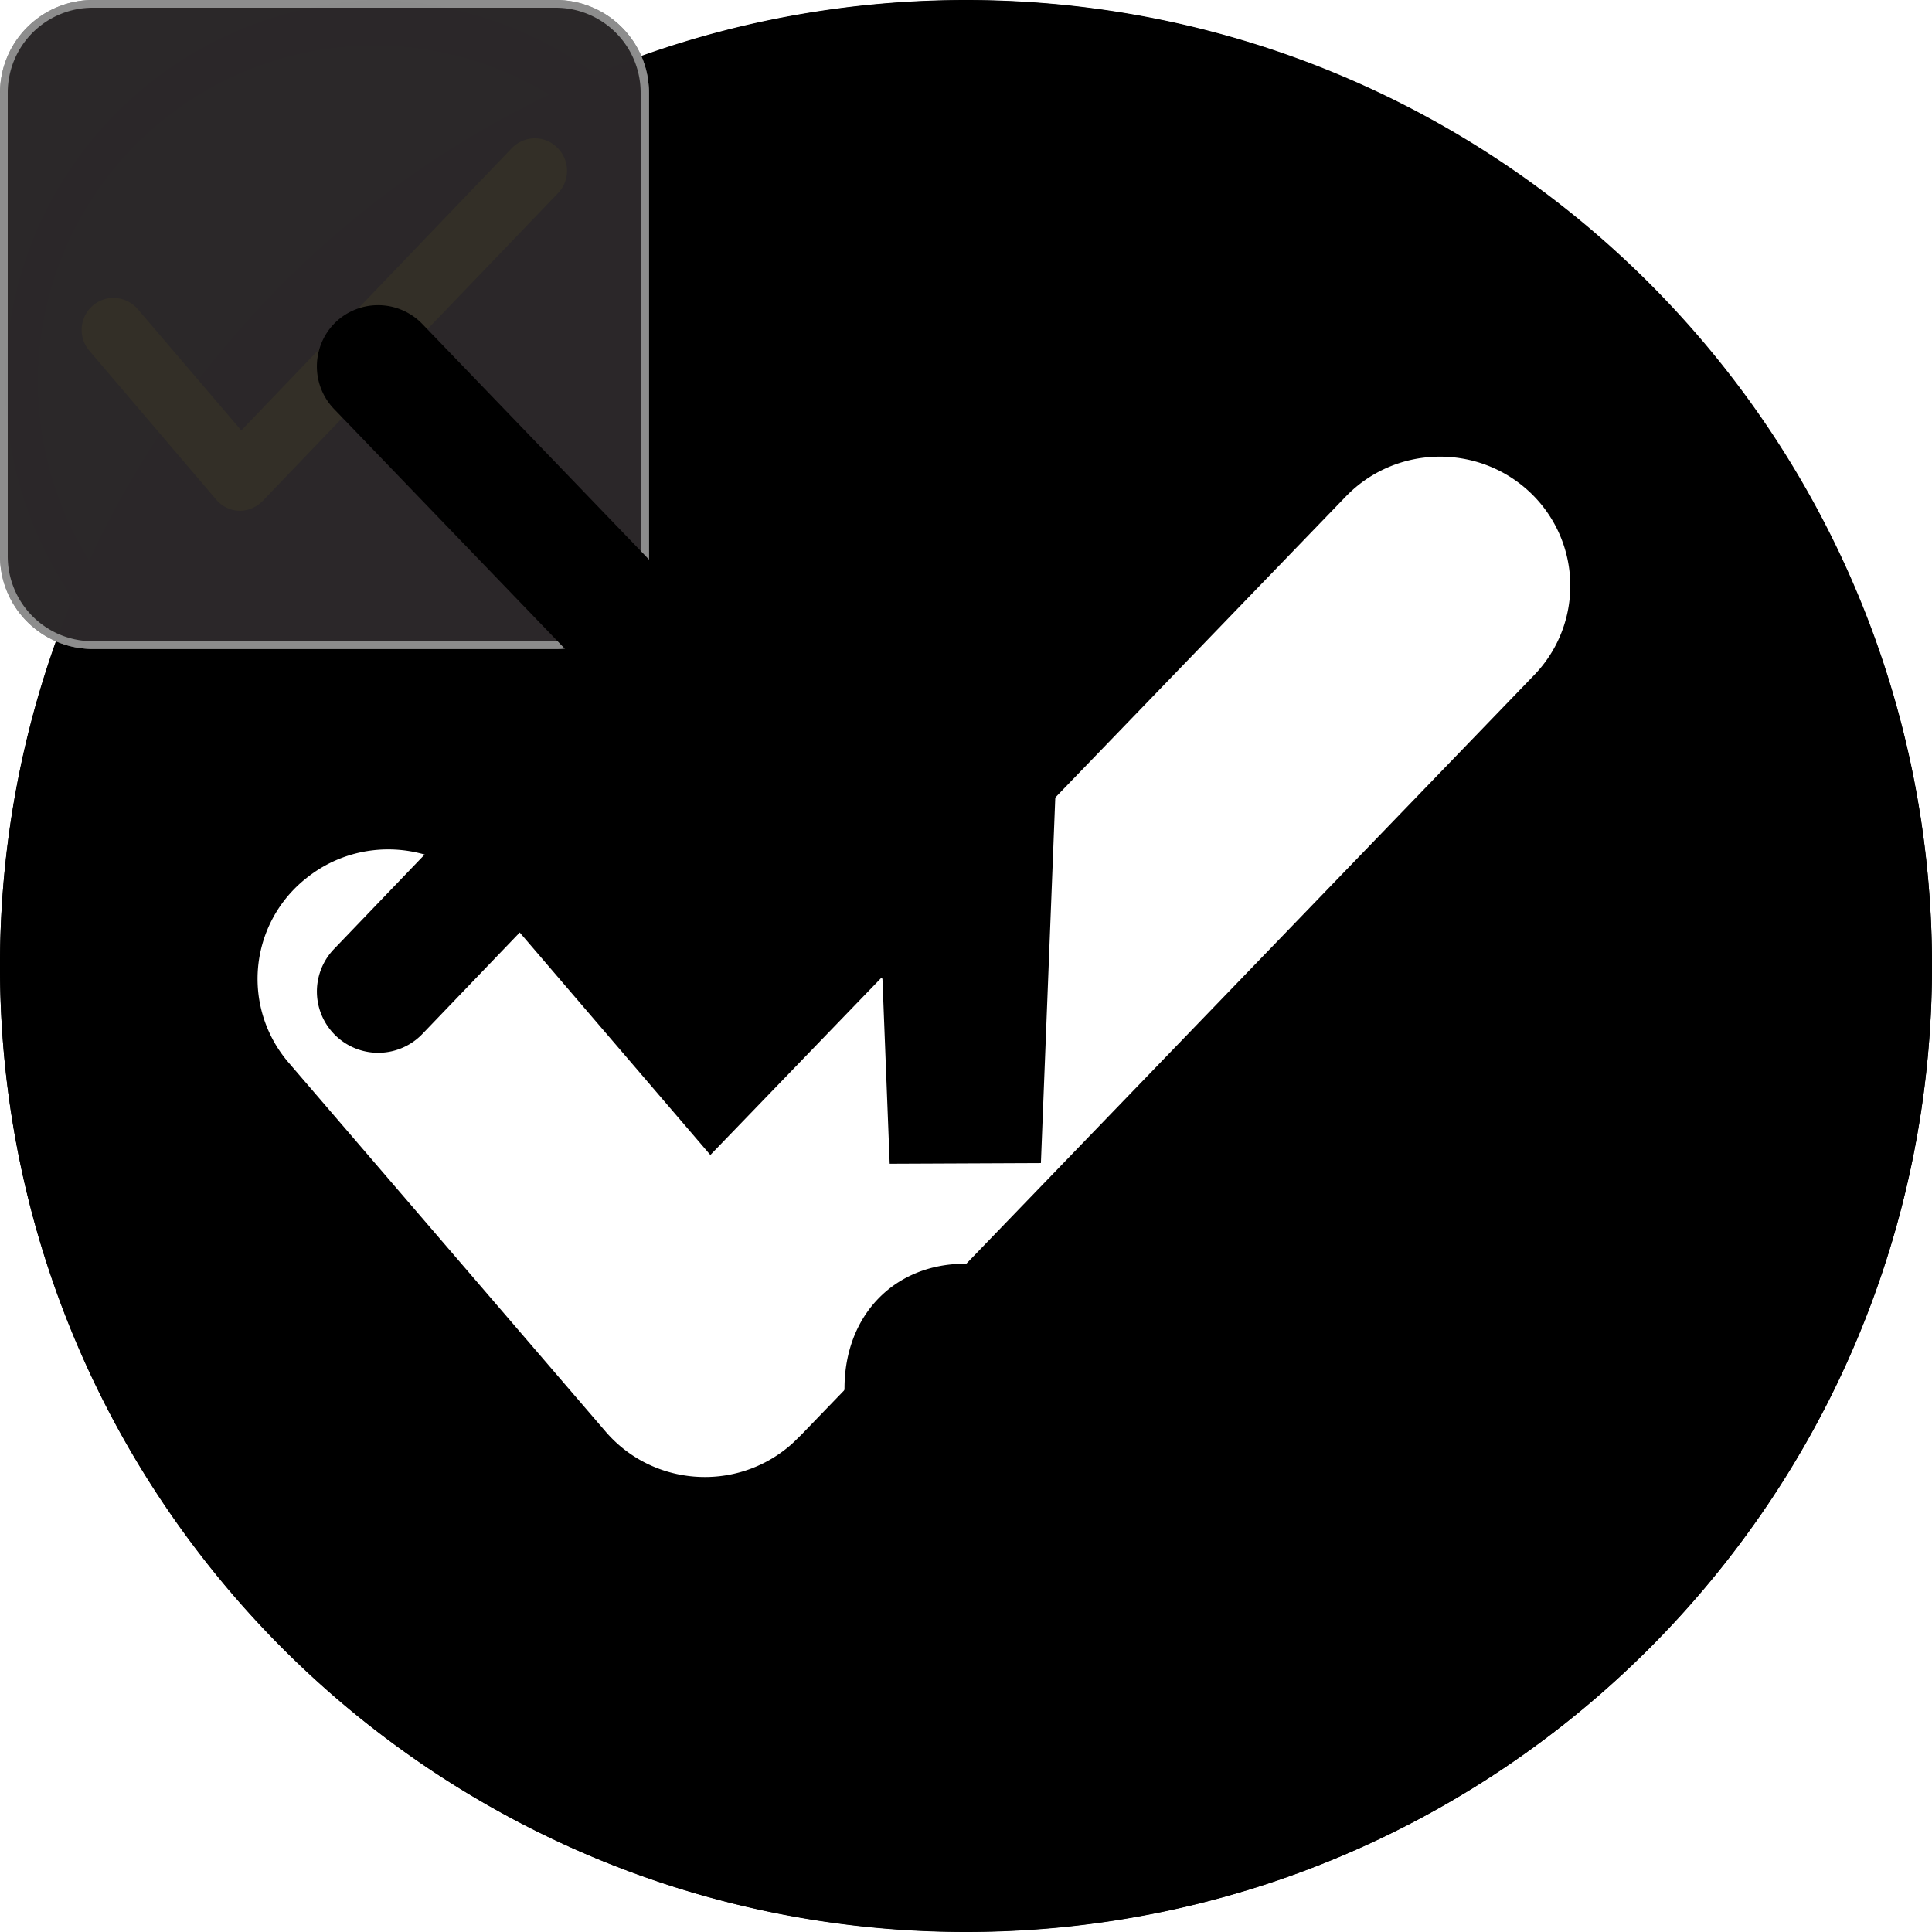 <svg id="rounded" viewBox="0 0 100 100">
    <!-- viewbox="0 0 100 100" -->
    <path id="exclamation-rounded" d="M50 .015C22.432.015 0 22.443 0 50.008 0 77.571 22.432 100 50 100s50-22.429 50-49.993C100 22.443 77.568.015 50 .015zm-.176 93.961c-24.287 0-43.994-19.694-43.994-43.968 0-24.279 19.692-43.973 43.994-43.973 24.297 0 43.984 19.685 43.984 43.973.001 24.283-19.677 43.968-43.984 43.968zm-6.113-22.107c0-3.793 2.583-6.459 6.25-6.459 3.804 0 6.245 2.632 6.328 6.459.078 3.828-2.49 6.459-6.328 6.459-3.35.112-6.152-2.484-6.265-5.8a5.805 5.805 0 0 1 .015-.659zm2.339-11.634L44.541 21.73h10.85l-1.514 38.471-7.827.034z"/>
    <!-- viewbox="0 0 100 100" -->
    <path id="check-rounded" d="M50 0C22.388 0 0 22.379 0 49.993c0 27.613 22.388 49.993 50 49.993s50-22.395 50-49.993C100 22.394 77.617 0 50 0zm29.409 34.941l-37.93 39.32-.22.215a6.294 6.294 0 0 1-.41.381c-2.837 2.392-7.09 2.05-9.502-.757L14.932 54.992a6.644 6.644 0 0 1 .776-9.418c.005-.005.005-.01.015-.01 2.832-2.397 7.09-2.06 9.507.752l11.538 13.465 32.891-34.082c2.578-2.666 6.846-2.758 9.541-.21a6.651 6.651 0 0 1 .209 9.452z"/>
    <!-- viewbox="0 0 39.19 39.53" -->
    <g id="check-rounded-thin">
        <path d="M19.59 0a19.77 19.77 0 0 0 0 39.53 19.77 19.77 0 0 0 0-39.53zm-.07 37.15a17.39 17.39 0 1 1 17.24-17.39 17.32 17.32 0 0 1-17.24 17.39z"/>
        <path d="M30 12.9a1.38 1.38 0 0 0-1-.4 1.43 1.43 0 0 0-1 .44L16 25.51l-4.64-5.44a1.42 1.42 0 0 0-2-.16 1.42 1.42 0 0 0-.5 1 1.45 1.45 0 0 0 .33 1l5.66 6.64a1.43 1.43 0 0 0 2 .16l.09-.09.05-.05L30 14.91a1.42 1.42 0 0 0 0-2.01z"/>
    </g>
    <!-- viewBox="0 0 33.56 33.56" -->
    <g id="checkbox-checked">
        <g opacity=".96">
            <path d="M4.79.2h24a4.59 4.59 0 0 1 4.59 4.59v24a4.6 4.6 0 0 1-4.6 4.6h-24a4.6 4.6 0 0 1-4.6-4.6v-24A4.6 4.6 0 0 1 4.79.2z" fill="#2b2829"/>
            <path d="M28.76.4a4.4 4.4 0 0 1 4.4 4.39v24a4.4 4.4 0 0 1-4.4 4.4h-24A4.4 4.4 0 0 1 .4 28.76v-24A4.4 4.4 0 0 1 4.79.4h24m0-.4h-24A4.81 4.81 0 0 0 0 4.79v24a4.81 4.81 0 0 0 4.79 4.8h24a4.81 4.81 0 0 0 4.8-4.8v-24A4.81 4.81 0 0 0 28.76 0z" fill="#8c8c8c"/>
        </g>
        <path d="M28.82 7.62a1.62 1.62 0 0 0-1.14-.46 1.67 1.67 0 0 0-1.19.51l-14 14.61L7.13 16a1.67 1.67 0 0 0-1.26-.58 1.63 1.63 0 0 0-1.07.4 1.66 1.66 0 0 0-.18 2.33l6.57 7.71a1.64 1.64 0 0 0 1.26.58 1.68 1.68 0 0 0 1.07-.44l.11-.1.06-.07L28.88 10a1.67 1.67 0 0 0-.06-2.38z" fill="#ffe000"/>
    </g>
    <!-- viewBox="0 0 33.56 33.56" -->
    <g id="checkbox-unchecked" opacity=".96">
        <path d="M4.79.2h24a4.59 4.59 0 0 1 4.59 4.59v24a4.6 4.6 0 0 1-4.6 4.6h-24a4.6 4.6 0 0 1-4.6-4.6v-24A4.6 4.6 0 0 1 4.79.2z" fill="#2b2829"/>
        <path d="M28.76.4a4.4 4.4 0 0 1 4.4 4.39v24a4.4 4.4 0 0 1-4.4 4.4h-24A4.4 4.4 0 0 1 .4 28.76v-24A4.4 4.4 0 0 1 4.79.4h24m0-.4h-24A4.81 4.81 0 0 0 0 4.79v24a4.81 4.81 0 0 0 4.79 4.8h24a4.81 4.81 0 0 0 4.8-4.8v-24A4.81 4.81 0 0 0 28.76 0z" fill="#8c8c8c"/>
    </g>
    <!-- viewBox="0 0 70.24 70.24" -->
    <path id="close-button" d="M39.53 35.12L53 21.17a3.18 3.18 0 0 0-.09-4.49 3.18 3.18 0 0 0-4.49.09l-13.3 13.78-13.26-13.78a3.18 3.18 0 0 0-4.49-.09 3.18 3.18 0 0 0-.08 4.49l13.43 13.95-13.43 14a3.17 3.17 0 1 0 4.57 4.4L35.12 39.7l13.26 13.77a3.18 3.18 0 0 0 4.49.09 3.18 3.18 0 0 0 .13-4.49z"/>
</svg>
